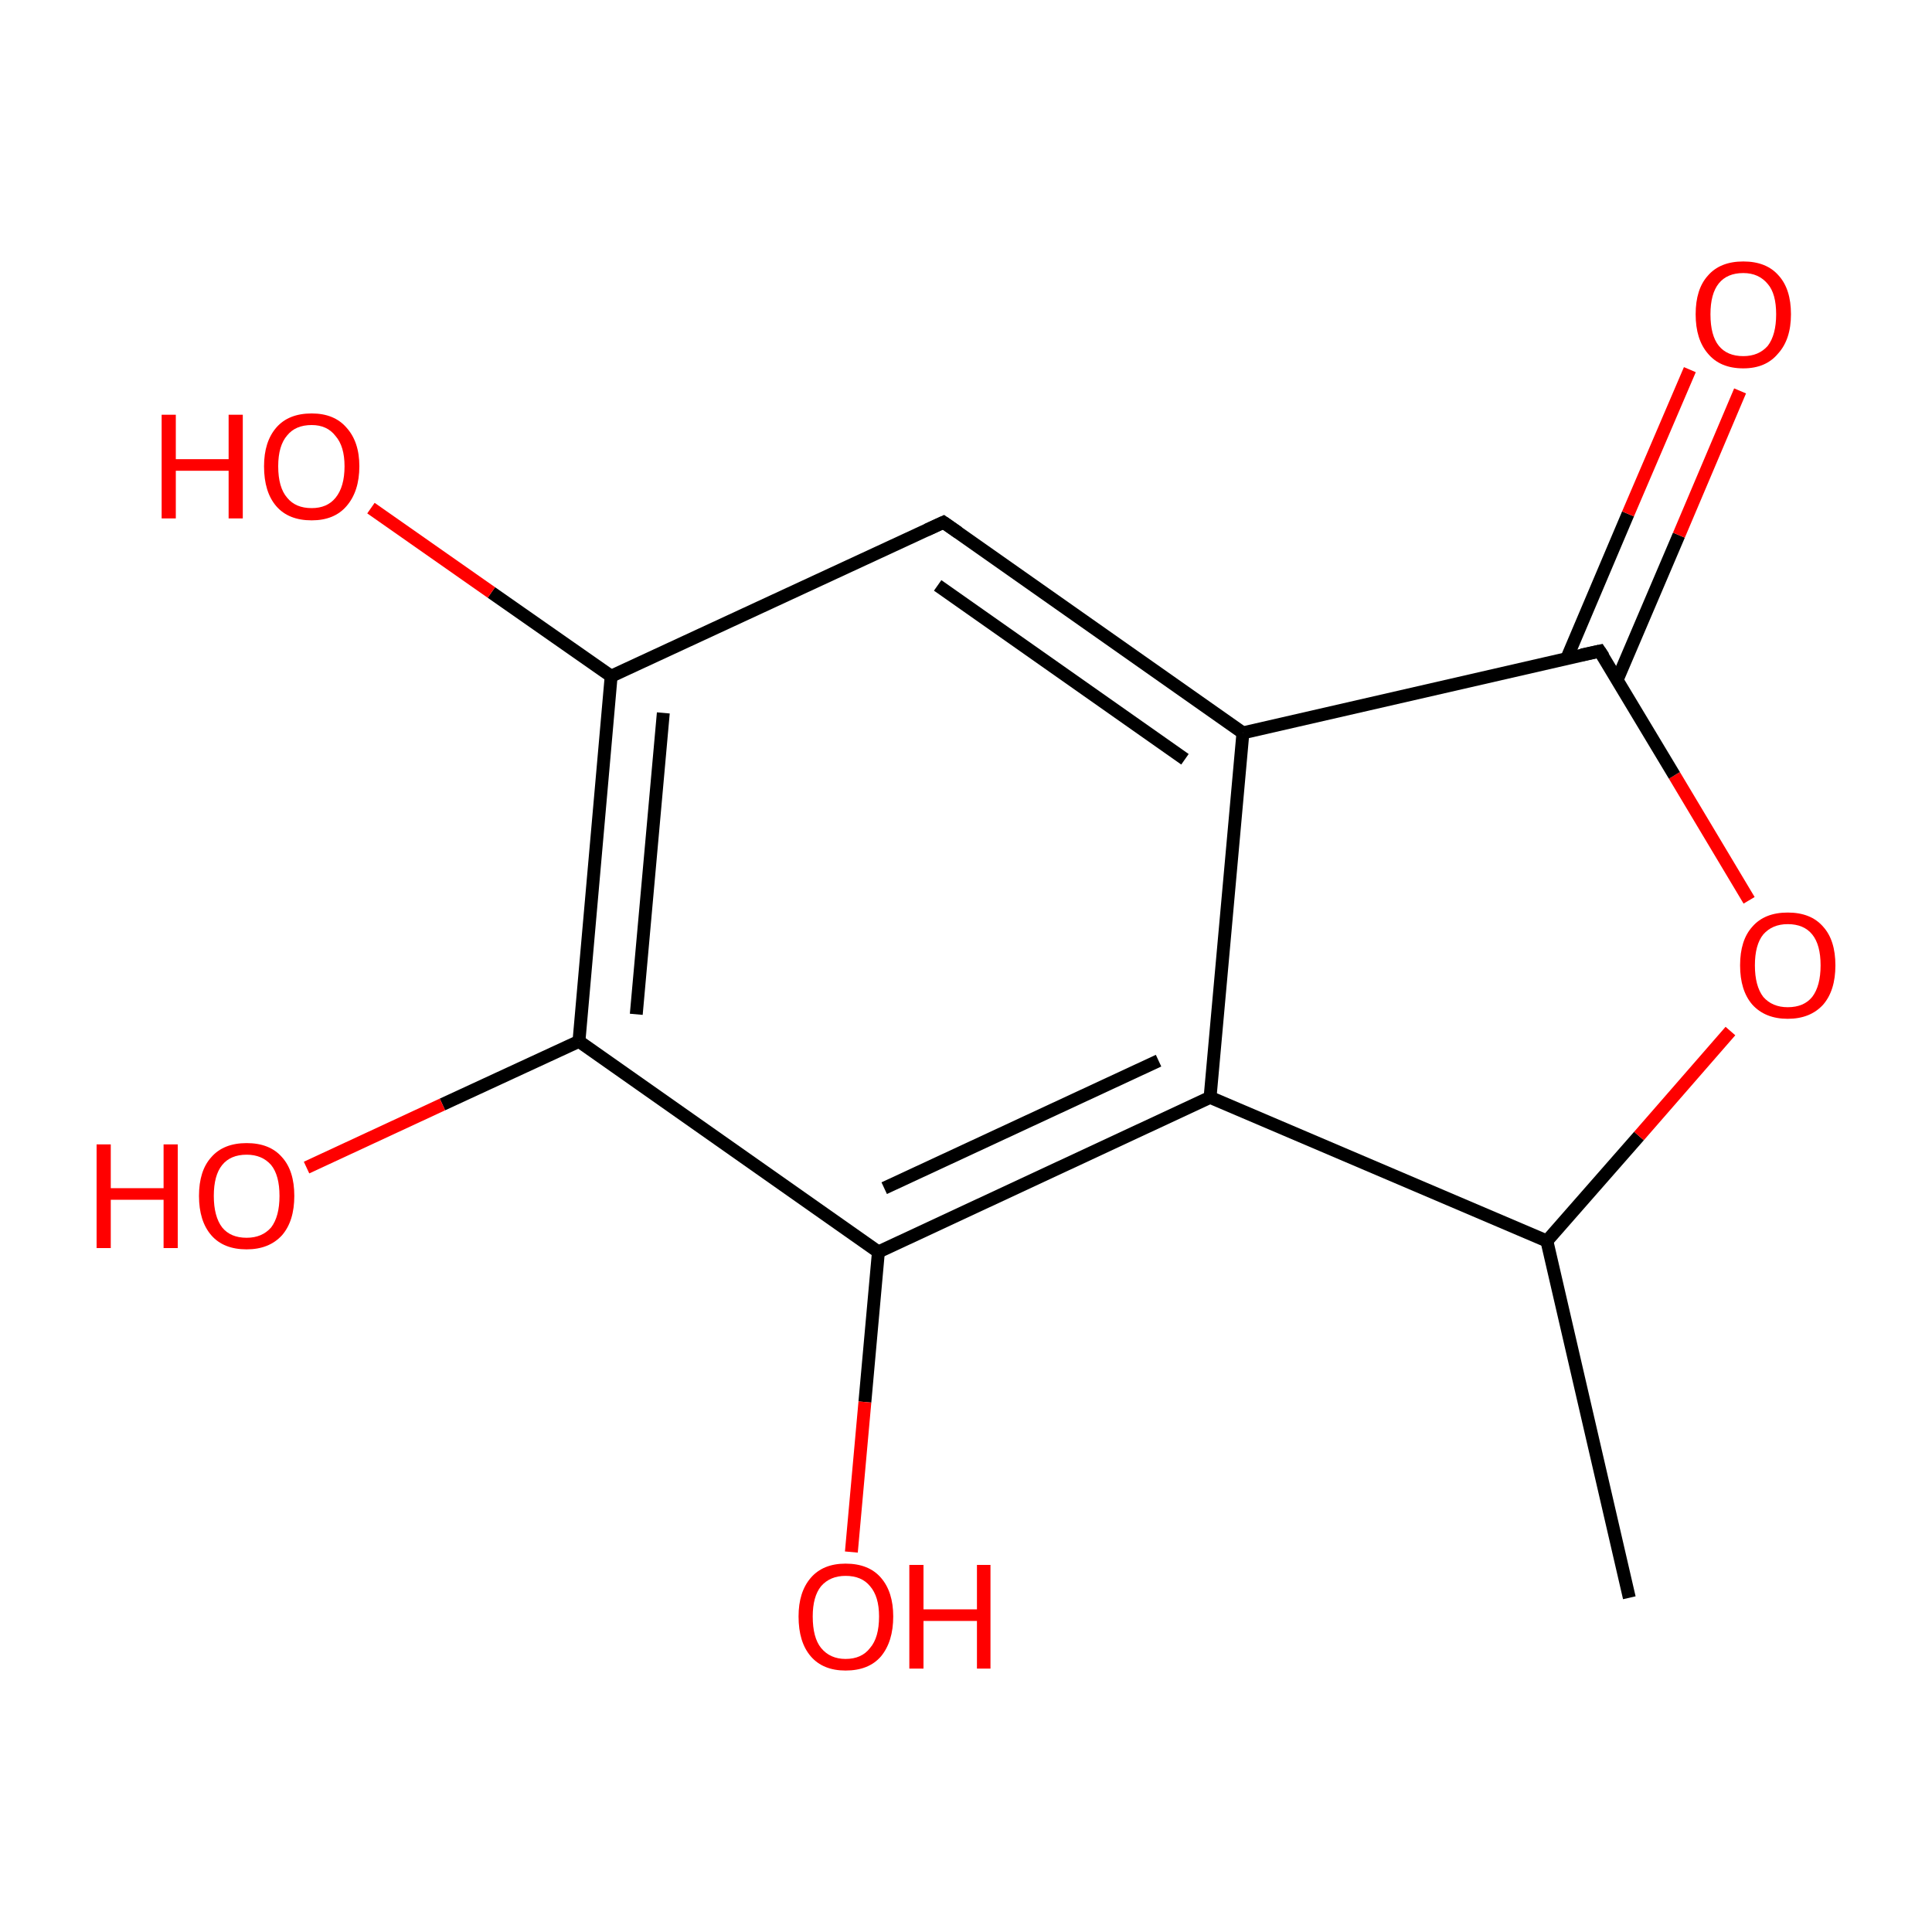 <?xml version='1.0' encoding='iso-8859-1'?>
<svg version='1.1' baseProfile='full'
              xmlns='http://www.w3.org/2000/svg'
                      xmlns:rdkit='http://www.rdkit.org/xml'
                      xmlns:xlink='http://www.w3.org/1999/xlink'
                  xml:space='preserve'
width='300px' height='300px' viewBox='0 0 300 300'>
<!-- END OF HEADER -->
<rect style='opacity:1.0;fill:#FFFFFF;stroke:none' width='300.0' height='300.0' x='0.0' y='0.0'> </rect>
<path class='bond-0 atom-0 atom-1' d='M 253.0,248.1 L 240.2,192.7' style='fill:none;fill-rule:evenodd;stroke:#000000;stroke-width:2.0px;stroke-linecap:butt;stroke-linejoin:miter;stroke-opacity:1' />
<path class='bond-1 atom-1 atom-2' d='M 240.2,192.7 L 254.5,176.4' style='fill:none;fill-rule:evenodd;stroke:#000000;stroke-width:2.0px;stroke-linecap:butt;stroke-linejoin:miter;stroke-opacity:1' />
<path class='bond-1 atom-1 atom-2' d='M 254.5,176.4 L 268.7,160.1' style='fill:none;fill-rule:evenodd;stroke:#FF0000;stroke-width:2.0px;stroke-linecap:butt;stroke-linejoin:miter;stroke-opacity:1' />
<path class='bond-2 atom-2 atom-3' d='M 271.6,139.8 L 260.0,120.4' style='fill:none;fill-rule:evenodd;stroke:#FF0000;stroke-width:2.0px;stroke-linecap:butt;stroke-linejoin:miter;stroke-opacity:1' />
<path class='bond-2 atom-2 atom-3' d='M 260.0,120.4 L 248.4,101.1' style='fill:none;fill-rule:evenodd;stroke:#000000;stroke-width:2.0px;stroke-linecap:butt;stroke-linejoin:miter;stroke-opacity:1' />
<path class='bond-3 atom-3 atom-4' d='M 251.1,105.6 L 260.7,83.1' style='fill:none;fill-rule:evenodd;stroke:#000000;stroke-width:2.0px;stroke-linecap:butt;stroke-linejoin:miter;stroke-opacity:1' />
<path class='bond-3 atom-3 atom-4' d='M 260.7,83.1 L 270.2,60.7' style='fill:none;fill-rule:evenodd;stroke:#FF0000;stroke-width:2.0px;stroke-linecap:butt;stroke-linejoin:miter;stroke-opacity:1' />
<path class='bond-3 atom-3 atom-4' d='M 243.3,102.2 L 252.8,79.8' style='fill:none;fill-rule:evenodd;stroke:#000000;stroke-width:2.0px;stroke-linecap:butt;stroke-linejoin:miter;stroke-opacity:1' />
<path class='bond-3 atom-3 atom-4' d='M 252.8,79.8 L 262.4,57.4' style='fill:none;fill-rule:evenodd;stroke:#FF0000;stroke-width:2.0px;stroke-linecap:butt;stroke-linejoin:miter;stroke-opacity:1' />
<path class='bond-4 atom-3 atom-5' d='M 248.4,101.1 L 193.0,113.8' style='fill:none;fill-rule:evenodd;stroke:#000000;stroke-width:2.0px;stroke-linecap:butt;stroke-linejoin:miter;stroke-opacity:1' />
<path class='bond-5 atom-5 atom-6' d='M 193.0,113.8 L 146.5,81.1' style='fill:none;fill-rule:evenodd;stroke:#000000;stroke-width:2.0px;stroke-linecap:butt;stroke-linejoin:miter;stroke-opacity:1' />
<path class='bond-5 atom-5 atom-6' d='M 184.0,117.9 L 145.6,90.9' style='fill:none;fill-rule:evenodd;stroke:#000000;stroke-width:2.0px;stroke-linecap:butt;stroke-linejoin:miter;stroke-opacity:1' />
<path class='bond-6 atom-6 atom-7' d='M 146.5,81.1 L 94.9,105.0' style='fill:none;fill-rule:evenodd;stroke:#000000;stroke-width:2.0px;stroke-linecap:butt;stroke-linejoin:miter;stroke-opacity:1' />
<path class='bond-7 atom-7 atom-8' d='M 94.9,105.0 L 76.3,92.0' style='fill:none;fill-rule:evenodd;stroke:#000000;stroke-width:2.0px;stroke-linecap:butt;stroke-linejoin:miter;stroke-opacity:1' />
<path class='bond-7 atom-7 atom-8' d='M 76.3,92.0 L 57.6,78.9' style='fill:none;fill-rule:evenodd;stroke:#FF0000;stroke-width:2.0px;stroke-linecap:butt;stroke-linejoin:miter;stroke-opacity:1' />
<path class='bond-8 atom-7 atom-9' d='M 94.9,105.0 L 89.9,161.7' style='fill:none;fill-rule:evenodd;stroke:#000000;stroke-width:2.0px;stroke-linecap:butt;stroke-linejoin:miter;stroke-opacity:1' />
<path class='bond-8 atom-7 atom-9' d='M 103.0,110.7 L 98.8,157.5' style='fill:none;fill-rule:evenodd;stroke:#000000;stroke-width:2.0px;stroke-linecap:butt;stroke-linejoin:miter;stroke-opacity:1' />
<path class='bond-9 atom-9 atom-10' d='M 89.9,161.7 L 68.7,171.5' style='fill:none;fill-rule:evenodd;stroke:#000000;stroke-width:2.0px;stroke-linecap:butt;stroke-linejoin:miter;stroke-opacity:1' />
<path class='bond-9 atom-9 atom-10' d='M 68.7,171.5 L 47.6,181.3' style='fill:none;fill-rule:evenodd;stroke:#FF0000;stroke-width:2.0px;stroke-linecap:butt;stroke-linejoin:miter;stroke-opacity:1' />
<path class='bond-10 atom-9 atom-11' d='M 89.9,161.7 L 136.4,194.4' style='fill:none;fill-rule:evenodd;stroke:#000000;stroke-width:2.0px;stroke-linecap:butt;stroke-linejoin:miter;stroke-opacity:1' />
<path class='bond-11 atom-11 atom-12' d='M 136.4,194.4 L 134.3,217.7' style='fill:none;fill-rule:evenodd;stroke:#000000;stroke-width:2.0px;stroke-linecap:butt;stroke-linejoin:miter;stroke-opacity:1' />
<path class='bond-11 atom-11 atom-12' d='M 134.3,217.7 L 132.2,241.0' style='fill:none;fill-rule:evenodd;stroke:#FF0000;stroke-width:2.0px;stroke-linecap:butt;stroke-linejoin:miter;stroke-opacity:1' />
<path class='bond-12 atom-11 atom-13' d='M 136.4,194.4 L 187.9,170.4' style='fill:none;fill-rule:evenodd;stroke:#000000;stroke-width:2.0px;stroke-linecap:butt;stroke-linejoin:miter;stroke-opacity:1' />
<path class='bond-12 atom-11 atom-13' d='M 137.3,184.5 L 179.9,164.7' style='fill:none;fill-rule:evenodd;stroke:#000000;stroke-width:2.0px;stroke-linecap:butt;stroke-linejoin:miter;stroke-opacity:1' />
<path class='bond-13 atom-13 atom-1' d='M 187.9,170.4 L 240.2,192.7' style='fill:none;fill-rule:evenodd;stroke:#000000;stroke-width:2.0px;stroke-linecap:butt;stroke-linejoin:miter;stroke-opacity:1' />
<path class='bond-14 atom-13 atom-5' d='M 187.9,170.4 L 193.0,113.8' style='fill:none;fill-rule:evenodd;stroke:#000000;stroke-width:2.0px;stroke-linecap:butt;stroke-linejoin:miter;stroke-opacity:1' />
<path d='M 249.0,102.0 L 248.4,101.1 L 245.6,101.7' style='fill:none;stroke:#000000;stroke-width:2.0px;stroke-linecap:butt;stroke-linejoin:miter;stroke-miterlimit:10;stroke-opacity:1;' />
<path d='M 148.8,82.7 L 146.5,81.1 L 143.9,82.3' style='fill:none;stroke:#000000;stroke-width:2.0px;stroke-linecap:butt;stroke-linejoin:miter;stroke-miterlimit:10;stroke-opacity:1;' />
<path class='atom-2' d='M 270.2 149.9
Q 270.2 146.0, 272.1 143.9
Q 274.0 141.7, 277.6 141.7
Q 281.2 141.7, 283.1 143.9
Q 285.0 146.0, 285.0 149.9
Q 285.0 153.8, 283.1 156.0
Q 281.1 158.2, 277.6 158.2
Q 274.1 158.2, 272.1 156.0
Q 270.2 153.8, 270.2 149.9
M 277.6 156.4
Q 280.1 156.4, 281.4 154.8
Q 282.7 153.1, 282.7 149.9
Q 282.7 146.7, 281.4 145.1
Q 280.1 143.5, 277.6 143.5
Q 275.2 143.5, 273.8 145.1
Q 272.5 146.7, 272.5 149.9
Q 272.5 153.1, 273.8 154.8
Q 275.2 156.4, 277.6 156.4
' fill='#FF0000'/>
<path class='atom-4' d='M 263.3 48.8
Q 263.3 44.9, 265.2 42.8
Q 267.1 40.6, 270.7 40.6
Q 274.3 40.6, 276.2 42.8
Q 278.1 44.9, 278.1 48.8
Q 278.1 52.7, 276.1 54.9
Q 274.2 57.2, 270.7 57.2
Q 267.1 57.2, 265.2 54.9
Q 263.3 52.7, 263.3 48.8
M 270.7 55.3
Q 273.1 55.3, 274.5 53.7
Q 275.8 52.0, 275.8 48.8
Q 275.8 45.6, 274.5 44.1
Q 273.1 42.4, 270.7 42.4
Q 268.2 42.4, 266.9 44.0
Q 265.6 45.6, 265.6 48.8
Q 265.6 52.1, 266.9 53.7
Q 268.2 55.3, 270.7 55.3
' fill='#FF0000'/>
<path class='atom-8' d='M 25.1 64.4
L 27.3 64.4
L 27.3 71.3
L 35.5 71.3
L 35.5 64.4
L 37.7 64.4
L 37.7 80.5
L 35.5 80.5
L 35.5 73.1
L 27.3 73.1
L 27.3 80.5
L 25.1 80.5
L 25.1 64.4
' fill='#FF0000'/>
<path class='atom-8' d='M 41.0 72.4
Q 41.0 68.6, 42.9 66.4
Q 44.8 64.2, 48.4 64.2
Q 51.9 64.2, 53.8 66.4
Q 55.8 68.6, 55.8 72.4
Q 55.8 76.3, 53.8 78.6
Q 51.9 80.8, 48.4 80.8
Q 44.8 80.8, 42.9 78.6
Q 41.0 76.4, 41.0 72.4
M 48.4 78.9
Q 50.8 78.9, 52.1 77.3
Q 53.5 75.6, 53.5 72.4
Q 53.5 69.3, 52.1 67.7
Q 50.8 66.0, 48.4 66.0
Q 45.9 66.0, 44.6 67.6
Q 43.2 69.2, 43.2 72.4
Q 43.2 75.7, 44.6 77.3
Q 45.9 78.9, 48.4 78.9
' fill='#FF0000'/>
<path class='atom-10' d='M 15.0 177.7
L 17.2 177.7
L 17.2 184.5
L 25.4 184.5
L 25.4 177.7
L 27.6 177.7
L 27.6 193.8
L 25.4 193.8
L 25.4 186.3
L 17.2 186.3
L 17.2 193.8
L 15.0 193.8
L 15.0 177.7
' fill='#FF0000'/>
<path class='atom-10' d='M 30.9 185.7
Q 30.9 181.8, 32.8 179.7
Q 34.7 177.5, 38.3 177.5
Q 41.9 177.5, 43.8 179.7
Q 45.7 181.8, 45.7 185.7
Q 45.7 189.6, 43.8 191.8
Q 41.8 194.0, 38.3 194.0
Q 34.7 194.0, 32.8 191.8
Q 30.9 189.6, 30.9 185.7
M 38.3 192.2
Q 40.7 192.2, 42.1 190.6
Q 43.4 188.9, 43.4 185.7
Q 43.4 182.5, 42.1 180.9
Q 40.7 179.3, 38.3 179.3
Q 35.8 179.3, 34.5 180.9
Q 33.2 182.5, 33.2 185.7
Q 33.2 188.9, 34.5 190.6
Q 35.8 192.2, 38.3 192.2
' fill='#FF0000'/>
<path class='atom-12' d='M 124.0 251.0
Q 124.0 247.2, 125.9 245.0
Q 127.8 242.8, 131.3 242.8
Q 134.9 242.8, 136.8 245.0
Q 138.7 247.2, 138.7 251.0
Q 138.7 254.9, 136.8 257.2
Q 134.9 259.4, 131.3 259.4
Q 127.8 259.4, 125.9 257.2
Q 124.0 255.0, 124.0 251.0
M 131.3 257.6
Q 133.8 257.6, 135.1 255.9
Q 136.5 254.3, 136.5 251.0
Q 136.5 247.9, 135.1 246.3
Q 133.8 244.7, 131.3 244.7
Q 128.9 244.7, 127.5 246.3
Q 126.2 247.9, 126.2 251.0
Q 126.2 254.3, 127.5 255.9
Q 128.9 257.6, 131.3 257.6
' fill='#FF0000'/>
<path class='atom-12' d='M 141.2 243.0
L 143.4 243.0
L 143.4 249.9
L 151.7 249.9
L 151.7 243.0
L 153.8 243.0
L 153.8 259.1
L 151.7 259.1
L 151.7 251.7
L 143.4 251.7
L 143.4 259.1
L 141.2 259.1
L 141.2 243.0
' fill='#FF0000'/>
</svg>
